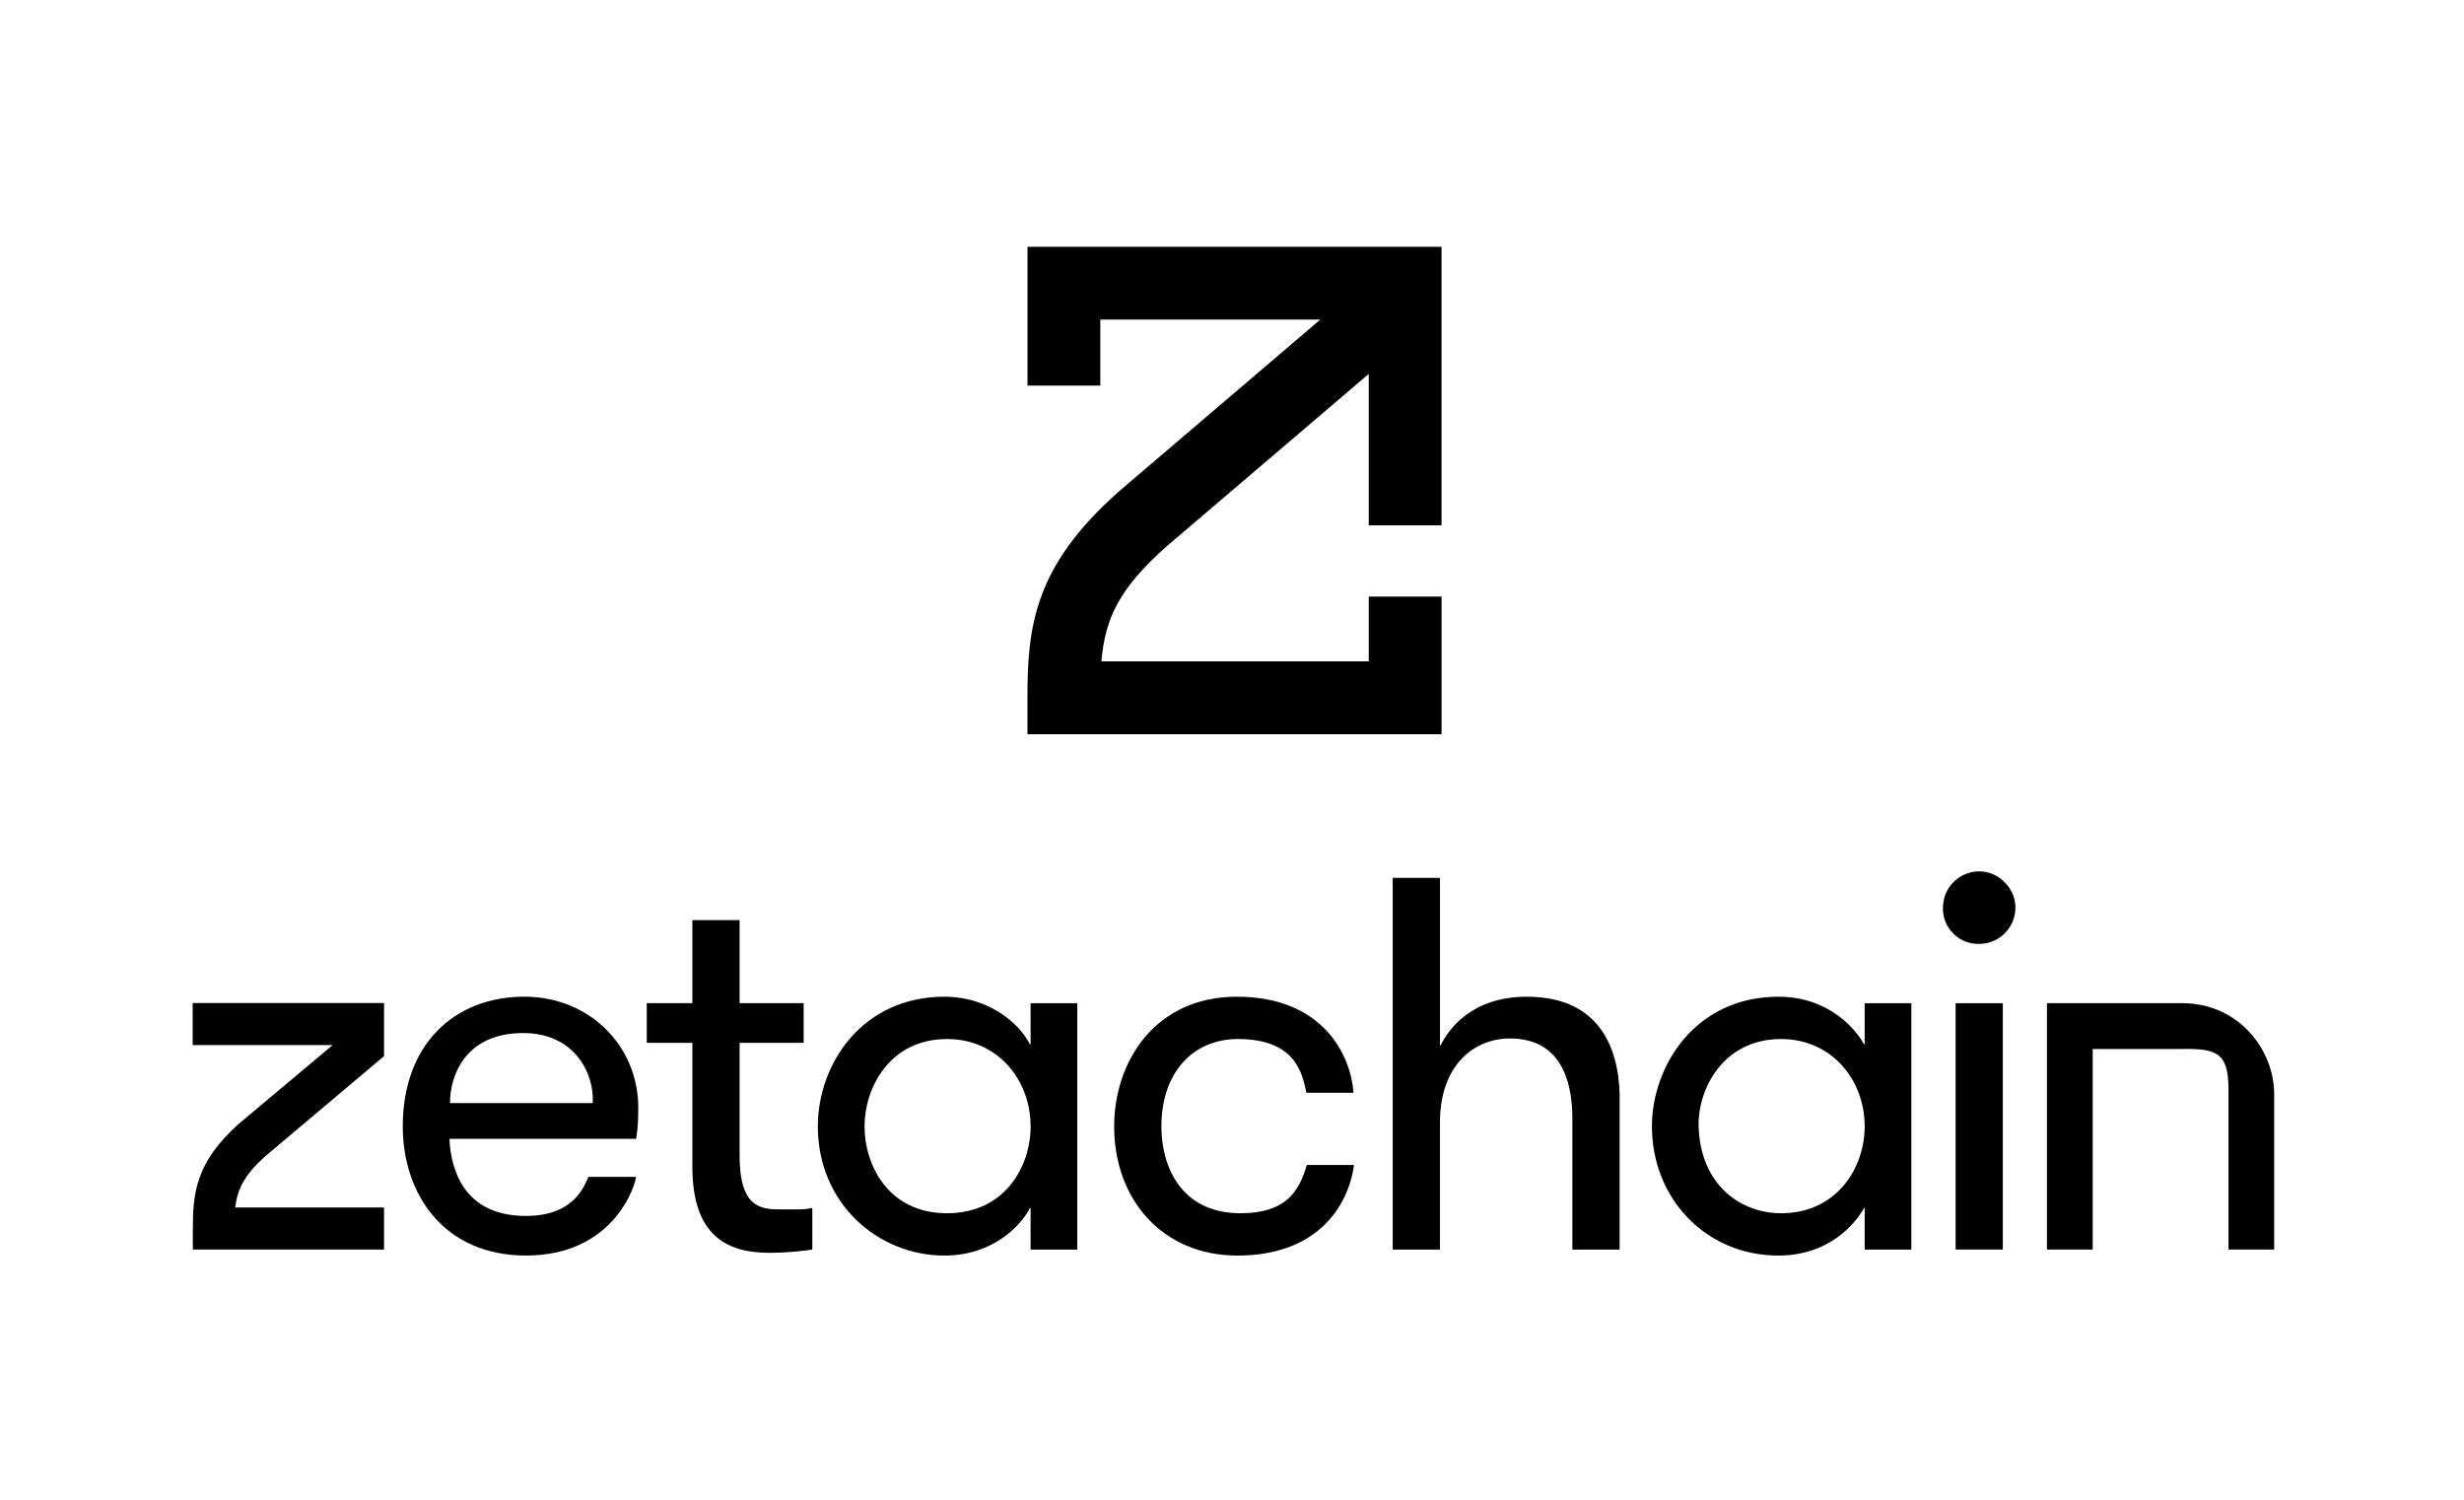 <svg width="450" height="274" viewBox="0 0 450 274" fill="none" xmlns="http://www.w3.org/2000/svg">
<path d="M249.972 108.953V120.788H201.149C201.823 112.999 204.336 107.518 213.028 99.812L249.972 68.296V95.952H263.27V45.07H187.65V70.433H200.949V58.369H241.124L204.36 89.744L204.273 89.827C188.865 103.468 187.641 114.478 187.641 127.45V134.096H263.275V108.963H249.977L249.972 108.953Z" fill="black"/>
<path d="M82.167 208.003C82.123 208.003 82.084 208.042 82.084 208.091C82.352 213.439 84.583 222.077 96.056 222.077C104.909 222.077 106.725 216.553 107.437 214.991C107.452 214.962 107.476 214.942 107.51 214.942H116.075C116.129 214.942 116.163 214.991 116.153 215.04C115.631 217.944 111.151 229.31 96.056 229.31C80.962 229.31 73.558 217.968 73.558 205.724C73.558 190.741 82.992 182.035 95.759 182.035C107.662 182.035 116.573 191.034 116.573 202.351C116.573 203.01 116.558 203.806 116.524 204.728C116.49 205.636 116.378 206.705 116.187 207.929C116.183 207.969 116.148 207.998 116.109 207.998H82.167V208.003ZM95.563 188.677C84.778 188.677 82.186 196.715 82.186 201.375C82.186 201.419 82.221 201.463 82.269 201.463H108.169C108.213 201.463 108.247 201.424 108.252 201.38C108.555 196.227 105.07 188.677 95.563 188.677V188.677Z" fill="black"/>
<path d="M148.349 228.153C148.349 228.192 148.319 228.227 148.28 228.232C147.431 228.358 146.314 228.49 144.928 228.617C143.507 228.749 142.068 228.817 140.618 228.817C133.234 228.817 126.446 226.167 126.446 213.059V190.541C126.446 190.497 126.412 190.458 126.363 190.458H118.198C118.154 190.458 118.115 190.424 118.115 190.375V183.304C118.115 183.26 118.149 183.221 118.198 183.221H126.363C126.407 183.221 126.446 183.187 126.446 183.138V168.136C126.446 168.092 126.48 168.053 126.529 168.053H134.991C135.035 168.053 135.074 168.087 135.074 168.136V183.138C135.074 183.182 135.108 183.221 135.157 183.221H146.689C146.733 183.221 146.772 183.255 146.772 183.304V190.375C146.772 190.419 146.738 190.458 146.689 190.458H135.157C135.113 190.458 135.074 190.492 135.074 190.541V211.107C135.074 220.56 138.94 220.887 142.507 220.887H145.63C146.728 220.887 147.607 220.799 148.256 220.618C148.305 220.604 148.354 220.643 148.354 220.696V228.153H148.349Z" fill="black"/>
<path d="M196.742 183.309V228.144C196.742 228.188 196.707 228.227 196.659 228.227H188.299C188.255 228.227 188.216 228.193 188.216 228.144V220.707C188.216 220.624 188.104 220.594 188.069 220.672C186.556 223.664 181.491 229.315 172.457 229.315C160.427 229.315 149.364 219.872 149.364 205.729C149.364 194.246 157.538 182.04 172.457 182.04C180.905 182.04 186.342 187.242 188.069 190.683C188.108 190.756 188.216 190.732 188.216 190.649V183.309C188.216 183.265 188.25 183.226 188.299 183.226H196.659C196.703 183.226 196.742 183.26 196.742 183.309V183.309ZM172.955 221.585C183.565 221.585 188.221 213.015 188.221 205.729C188.221 197.286 182.262 189.77 172.955 189.77C162.423 189.77 157.89 198.755 157.89 205.729C157.89 212.703 162.175 221.585 172.955 221.585Z" fill="black"/>
<path d="M238.639 199.58C238.6 199.58 238.57 199.55 238.561 199.511C237.824 195.798 236.428 189.77 226.082 189.77C217.795 189.77 212.105 195.983 212.105 205.729C212.105 212.879 215.55 221.585 226.575 221.585C234.818 221.585 237.233 217.632 238.649 212.825C238.658 212.791 238.688 212.766 238.727 212.766H247.194C247.243 212.766 247.282 212.81 247.277 212.859C246.179 220.448 240.479 229.315 225.979 229.315C212.393 229.315 203.481 219.174 203.481 205.729C203.481 193.831 211.002 182.04 225.882 182.04C241.748 182.04 246.696 192.874 247.184 199.492C247.184 199.541 247.15 199.58 247.101 199.58H238.639V199.58Z" fill="black"/>
<path d="M254.436 160.332H262.899C262.943 160.332 262.982 160.366 262.982 160.415V190.819C262.982 190.902 263.094 190.927 263.133 190.853C264.456 188.223 268.555 182.04 278.843 182.04C293.078 182.04 296.021 192.82 295.792 201.663V228.144C295.792 228.188 295.758 228.227 295.709 228.227H287.246C287.202 228.227 287.163 228.192 287.163 228.144V204.338C287.163 196.602 284.552 189.667 275.763 189.667C269.126 189.667 262.977 194.606 262.977 205.031V228.144C262.977 228.188 262.943 228.227 262.894 228.227H254.431C254.387 228.227 254.348 228.192 254.348 228.144V160.41C254.348 160.366 254.383 160.327 254.431 160.327L254.436 160.332Z" fill="black"/>
<path d="M349.07 183.309V228.144C349.07 228.188 349.036 228.227 348.987 228.227H340.627C340.583 228.227 340.544 228.193 340.544 228.144V220.707C340.544 220.624 340.437 220.599 340.398 220.672C338.948 223.318 334.175 229.315 324.786 229.315C311.56 229.315 301.692 218.896 301.692 205.729C301.692 194.846 309.491 182.04 324.786 182.04C334.063 182.04 338.943 188.043 340.398 190.683C340.437 190.756 340.544 190.732 340.544 190.649V183.309C340.544 183.265 340.578 183.226 340.627 183.226H348.987C349.031 183.226 349.07 183.26 349.07 183.309V183.309ZM325.283 221.585C335.395 221.585 340.549 213.352 340.549 205.729C340.549 197.247 334.532 189.77 325.283 189.77C314.391 189.77 310.013 199.355 310.218 205.729C310.559 216.505 317.963 221.585 325.283 221.585Z" fill="black"/>
<path d="M354.844 165.857C354.844 164.212 355.351 162.772 356.371 161.538C357.703 159.917 359.778 159.015 361.866 159.156C363.487 159.268 364.897 159.922 366.097 161.128C367.298 162.333 367.957 163.744 368.069 165.364C368.211 167.457 367.308 169.522 365.692 170.859C364.458 171.879 363.013 172.391 361.369 172.391C359.538 172.391 357.991 171.762 356.732 170.498C355.468 169.239 354.839 167.692 354.839 165.862L354.844 165.857Z" fill="black"/>
<path d="M365.692 183.226H357.235C357.189 183.226 357.152 183.263 357.152 183.309V228.139C357.152 228.185 357.189 228.222 357.235 228.222H365.692C365.738 228.222 365.775 228.185 365.775 228.139V183.309C365.775 183.263 365.738 183.226 365.692 183.226Z" fill="black"/>
<path d="M415.349 228.222H407.072C407.028 228.222 406.989 228.188 406.989 228.139V199.833C407.116 192.527 405.31 191.498 398.727 191.586H382.275C382.231 191.586 382.192 191.62 382.192 191.668V228.139C382.192 228.183 382.158 228.222 382.109 228.222H373.915C373.872 228.222 373.833 228.188 373.833 228.139V183.304C373.833 183.26 373.867 183.221 373.915 183.221H398.722C408.946 183.328 415.334 191.81 415.334 199.833V228.217H415.339L415.349 228.222Z" fill="black"/>
<path d="M43.437 205.411C35.819 212.297 35.214 217.846 35.214 224.381V228.222H70.137V220.535H42.954C43.354 217.158 44.618 214.64 48.425 211.19L70.137 192.893V183.187H35.185V190.873H60.748L43.535 205.319L43.437 205.406V205.411Z" fill="black"/>
</svg>
